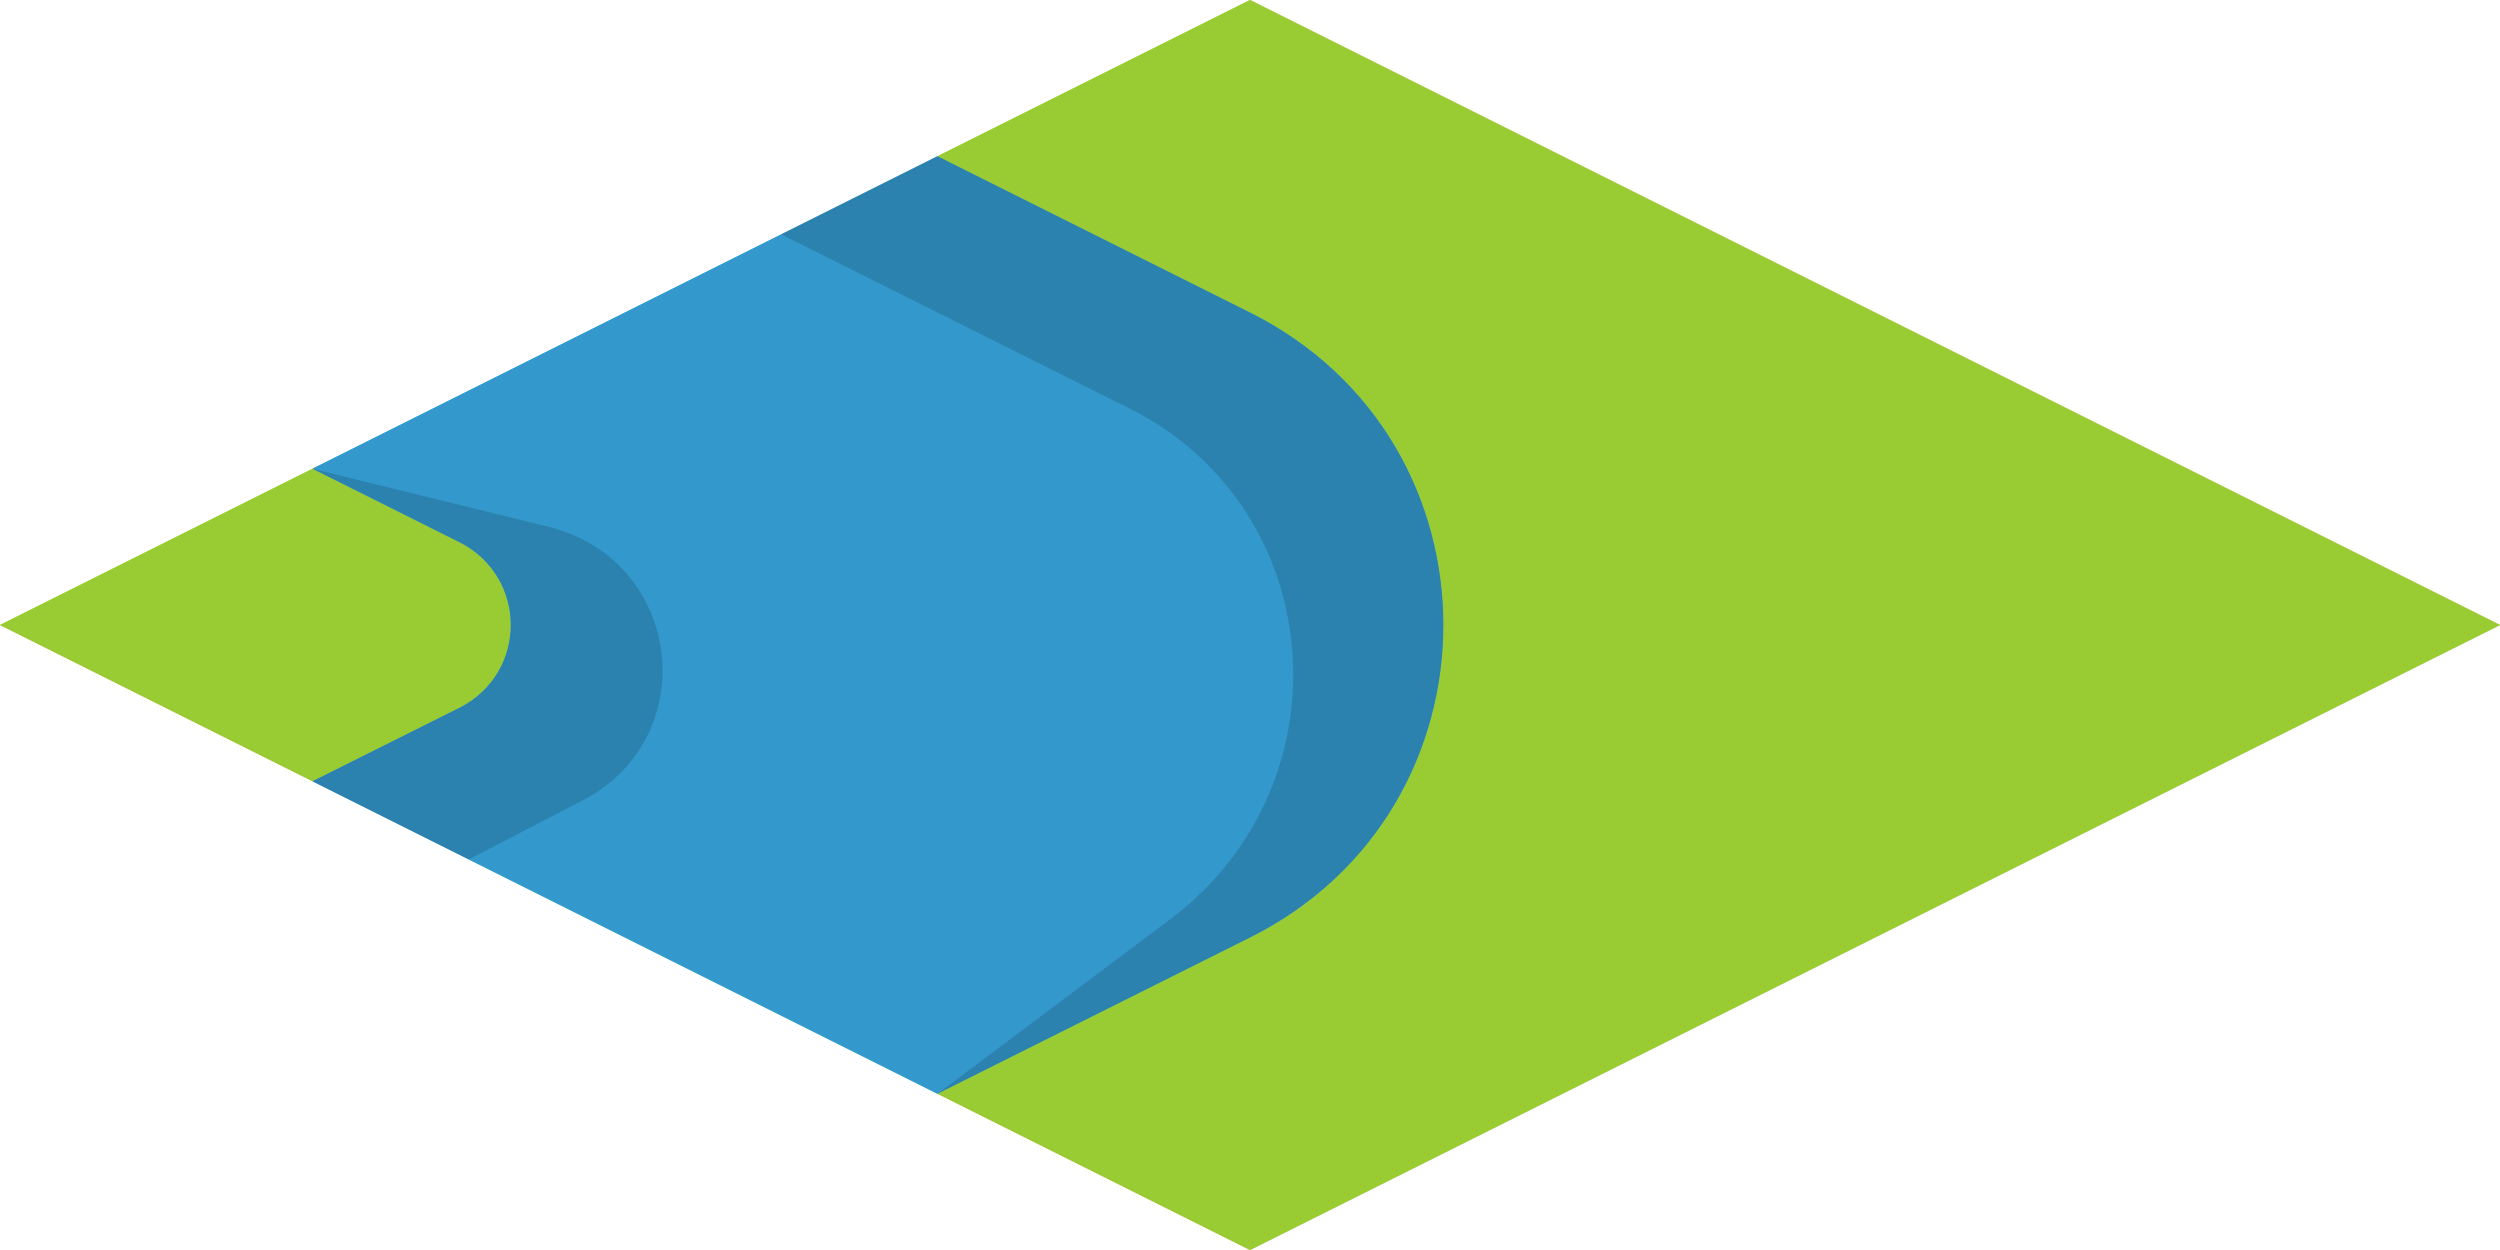 <?xml version="1.0" encoding="utf-8"?>
<!-- Generator: Adobe Illustrator 18.1.0, SVG Export Plug-In . SVG Version: 6.00 Build 0)  -->
<svg version="1.1" id="Layer_1" xmlns="http://www.w3.org/2000/svg" xmlns:xlink="http://www.w3.org/1999/xlink" x="0px" y="0px"
	 viewBox="0 0 64 32" enable-background="new 0 0 64 32" xml:space="preserve">
<g>
	<g>
		<path fill="#99CC33" d="M11.8,13.9L8,12l-8,4l8,4l3.8-1.9C13.5,17.2,13.5,14.8,11.8,13.9z"/>
		<path fill="#99CC33" d="M32,0l-8,4l8,4c6.6,3.3,6.6,12.7,0,16l-8,4l8,4l32-16L32,0z"/>
	</g>
	<path fill="#3399CC" d="M32,8l-8-4L8,12l3.8,1.9c1.7,0.9,1.7,3.3,0,4.2L8,20l16,8l8-4C38.6,20.7,38.6,11.3,32,8z"/>
	<g>
		<path fill="#99CC33" d="M11.8,13.9L8,12l-8,4l8,4l3.8-1.9C13.5,17.2,13.5,14.8,11.8,13.9z"/>
		<path fill="#99CC33" d="M32,0l-8,4l8,4c6.6,3.3,6.6,12.7,0,16l-8,4l8,4l32-16L32,0z"/>
	</g>
	<path fill="#3399CC" d="M32,8l-8-4L8,12l3.8,1.9c1.7,0.9,1.7,3.3,0,4.2L8,20l16,8l8-4C38.6,20.7,38.6,11.3,32,8z"/>
	<path opacity="0.15" d="M24,4l8,4c6.6,3.3,6.6,12.7,0,16l-8,4l6-4.5c4.6-3.5,4-10.6-1.2-13.1L20,6L24,4z"/>
	<path opacity="0.15" d="M8,12l3.8,1.9c1.7,0.9,1.7,3.3,0,4.2L8,20l4,2l2.9-1.5c3.1-1.6,2.6-6.1-0.8-7L8,12z"/>
</g>
</svg>
